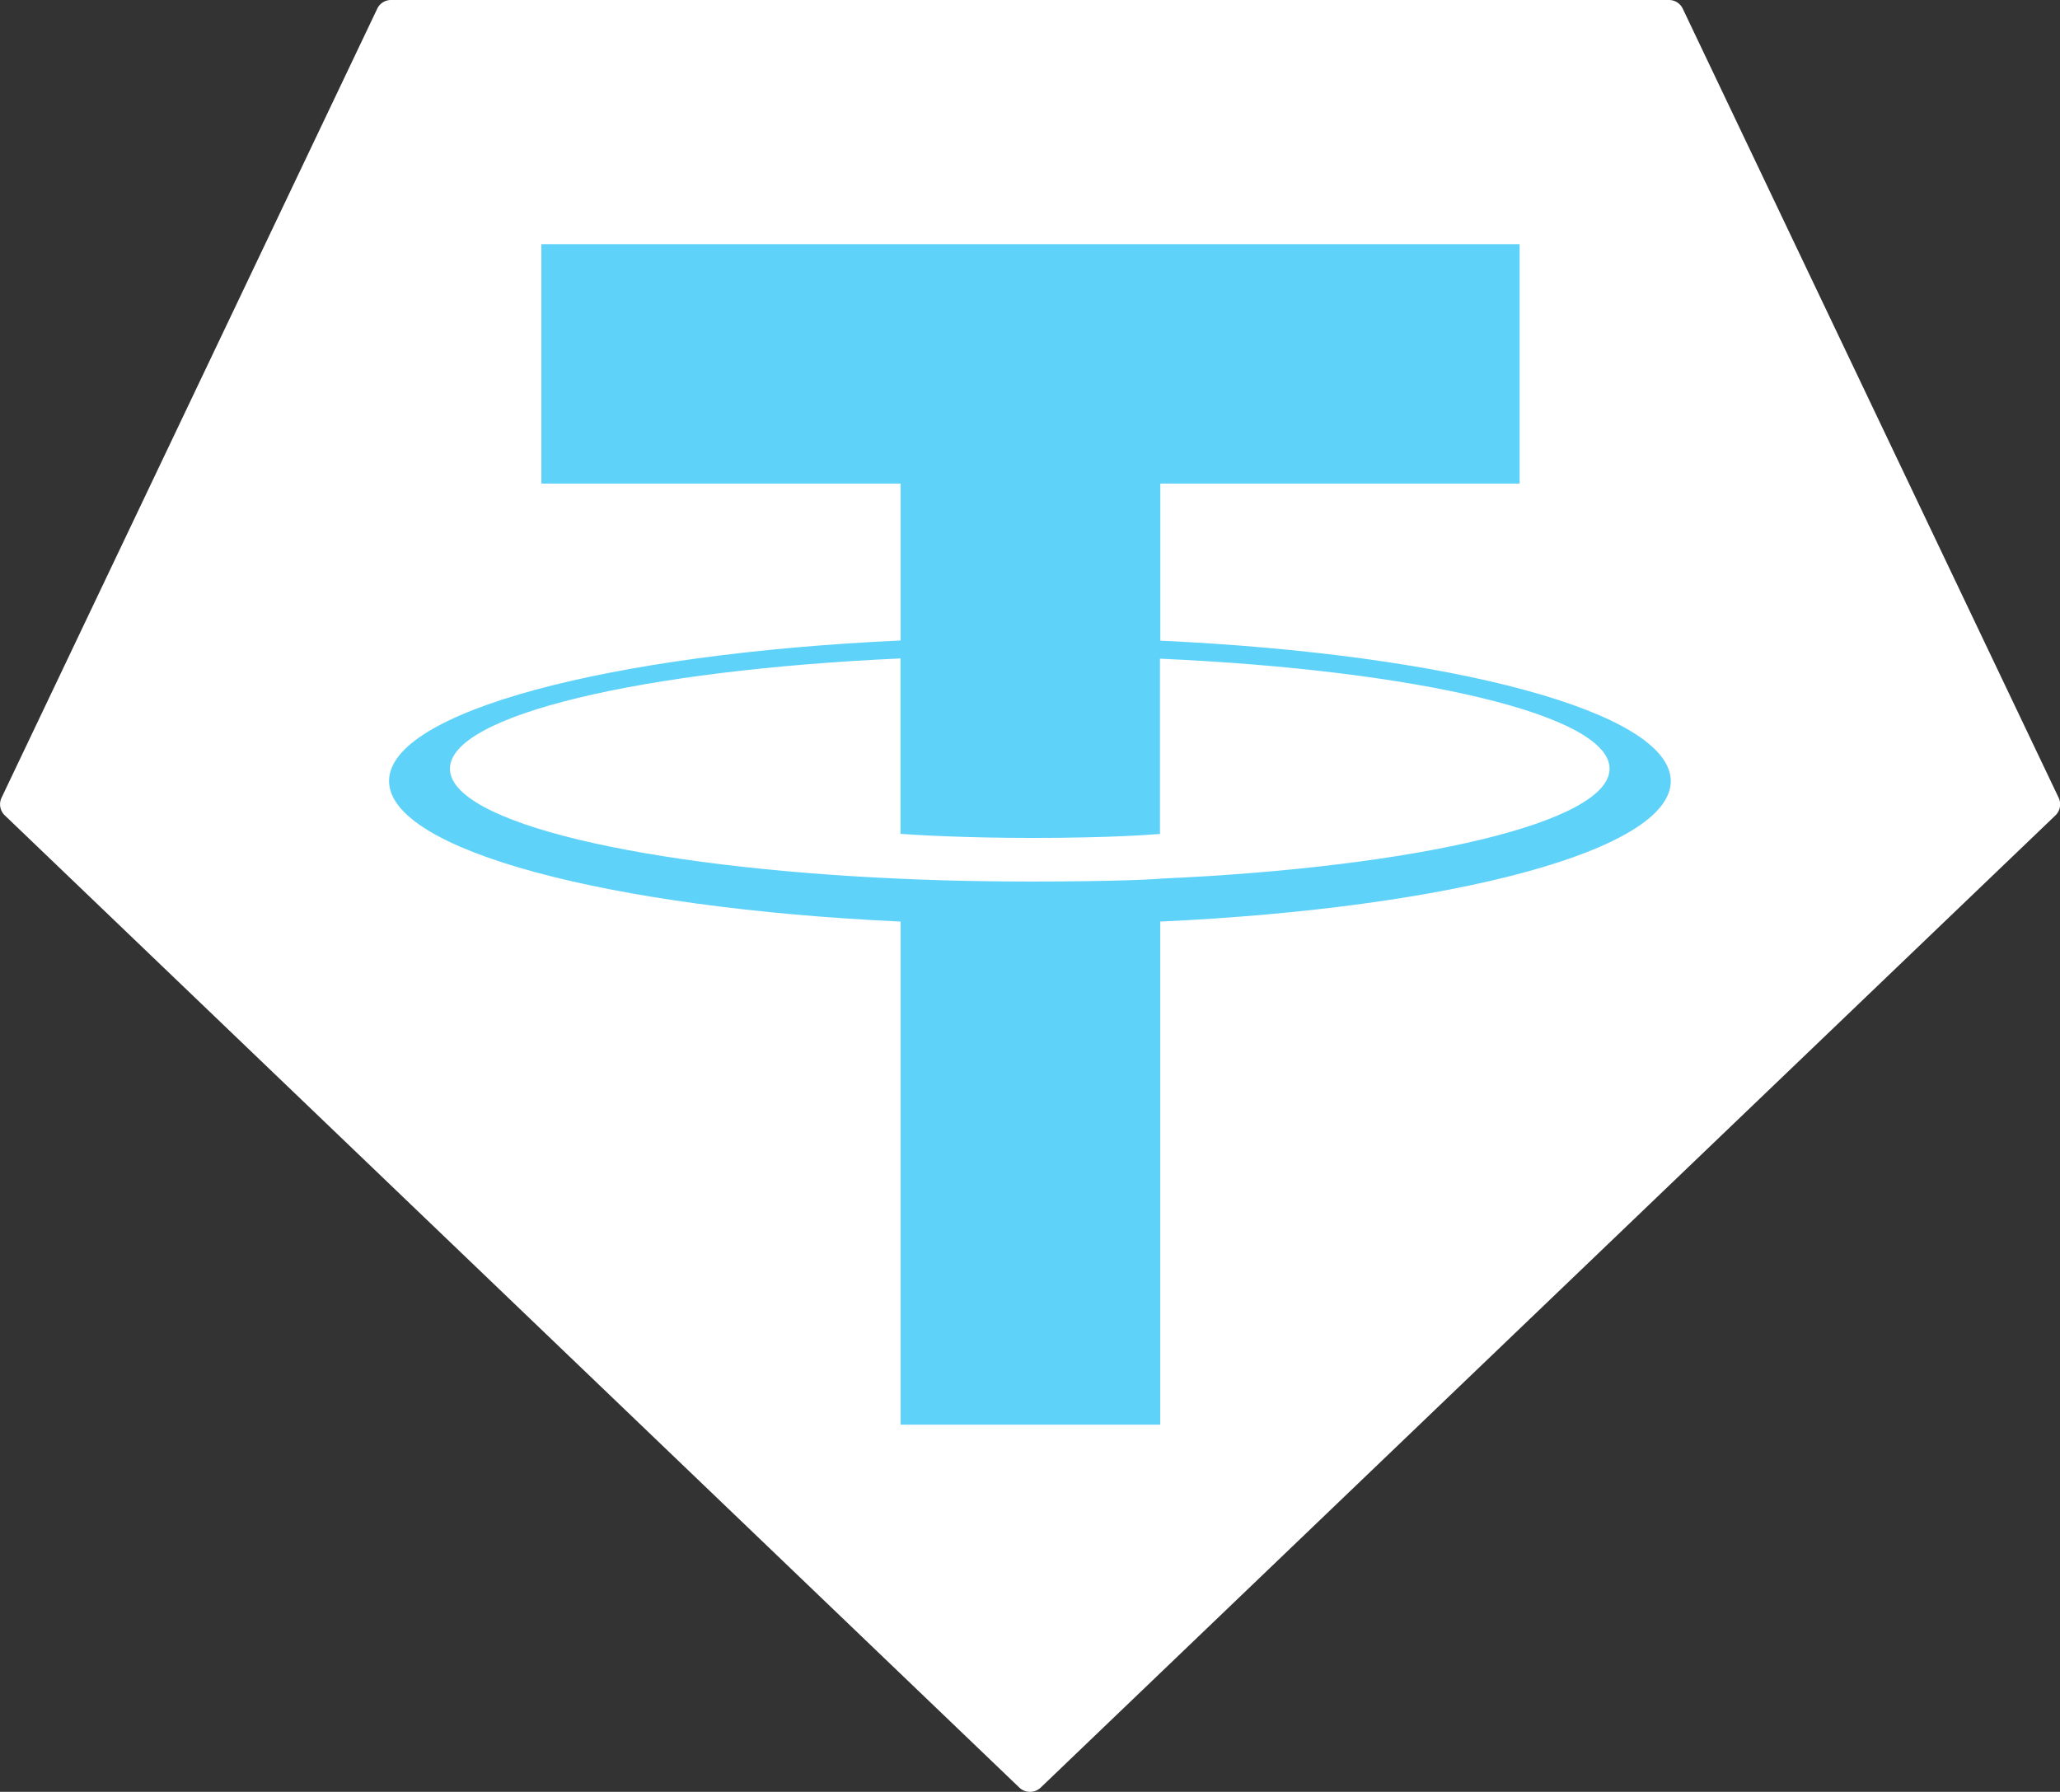<svg id="tether-usdt-logo" xmlns="http://www.w3.org/2000/svg" width="59.775" height="52" viewBox="0 0 59.775 52">
  <rect x="0" y="0" width="59.775" height="52" fill="#333333" stroke="none"/>
  <path id="Path_9196" data-name="Path 9196" d="M10.95.255.05,23.15a.444.444,0,0,0,.1.518L29.582,51.875a.449.449,0,0,0,.622,0L59.641,23.669a.444.444,0,0,0,.1-.518L48.836.257a.44.44,0,0,0-.4-.257H11.355a.44.44,0,0,0-.405.255Z" transform="translate(-0.005 0)" fill="#fff" fill-rule="evenodd"/>
  <path id="Path_9197" data-name="Path 9197" d="M86.49,58.646h0c-.211.016-1.3.081-3.739.081-1.937,0-3.313-.058-3.8-.081h0c-7.486-.329-13.074-1.633-13.074-3.193s5.588-2.862,13.074-3.2v5.091c.49.035,1.891.118,3.829.118,2.325,0,3.489-.1,3.7-.116V52.26c7.471.333,13.046,1.636,13.046,3.193s-5.574,2.86-13.046,3.191h0Zm0-6.912V47.178H96.916V40.23H68.53v6.948H78.954v4.554C70.482,52.121,64.11,53.8,64.11,55.81s6.372,3.688,14.844,4.079v14.6h7.534v-14.6c8.453-.389,14.814-2.066,14.814-4.075s-6.356-3.686-14.814-4.077h0Zm0,0Z" transform="translate(-52.821 -33.145)" fill="#5fd2fa" fill-rule="evenodd"/>
</svg>
